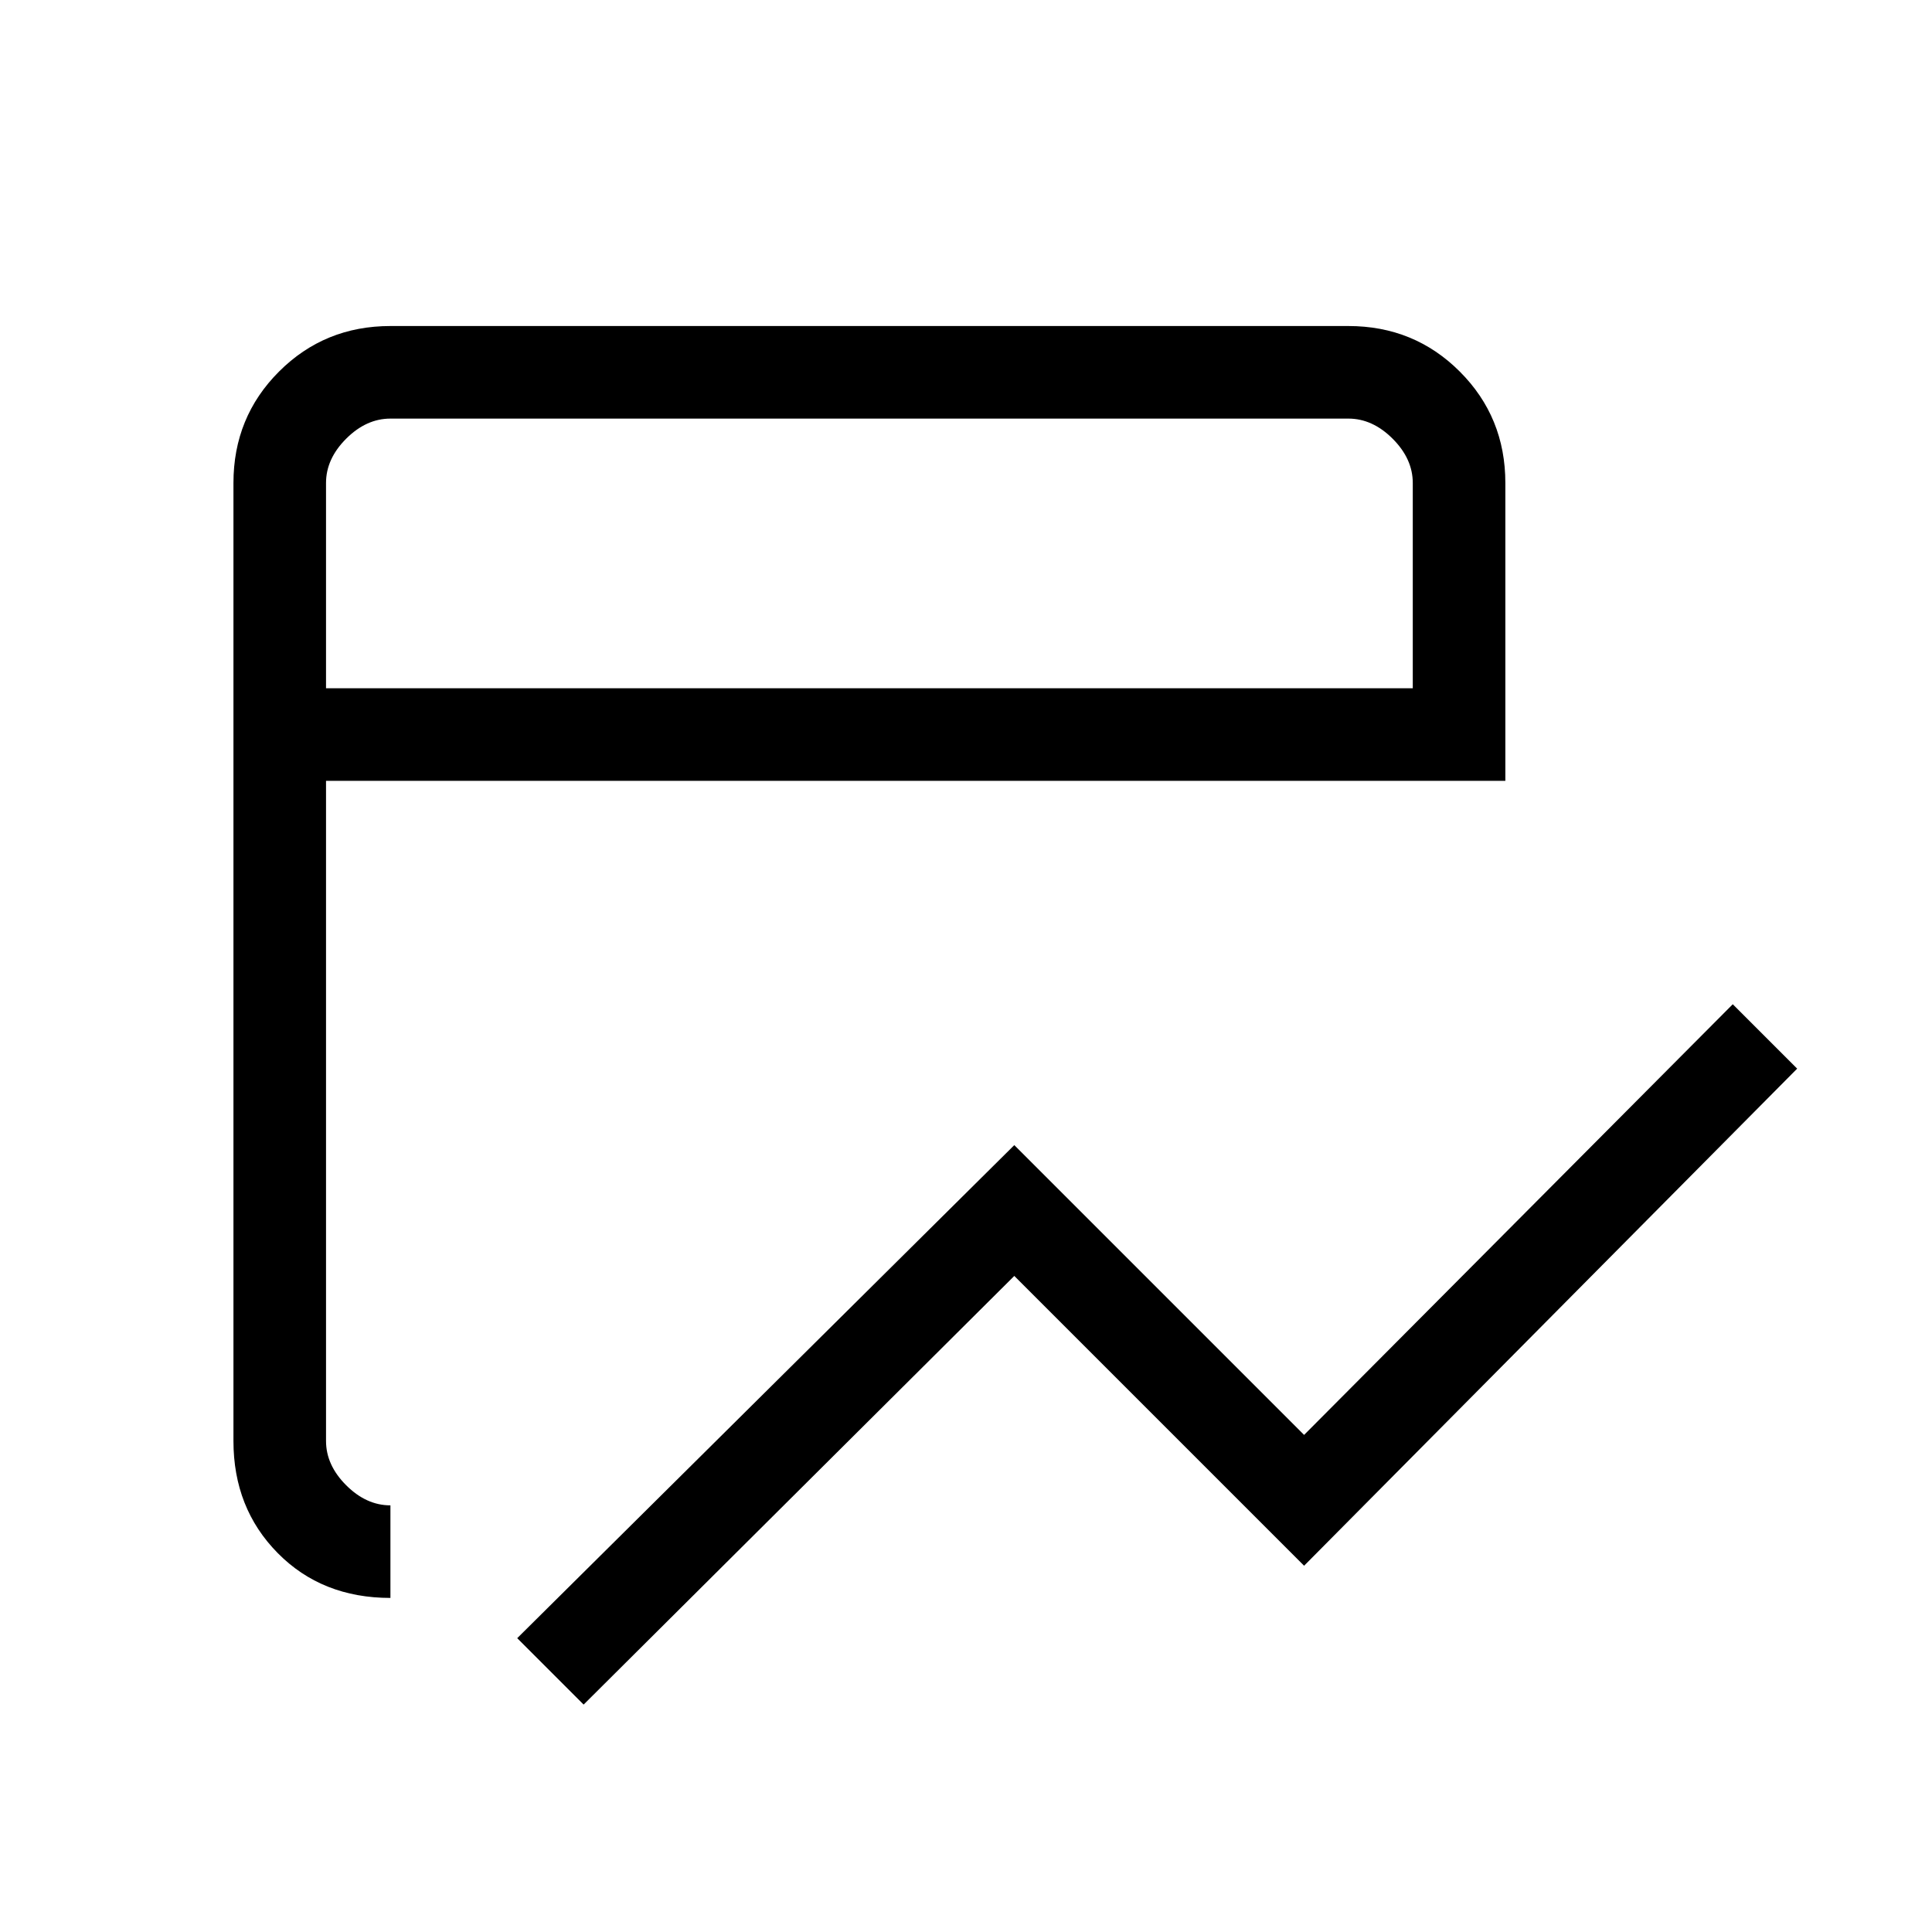 <svg xmlns="http://www.w3.org/2000/svg" height="20" viewBox="0 96 960 960" width="20"><path d="m290 943-33-33 247-245 144 144 213-214 32 32-245 247-144-144-214 213Zm-96-53q-34 0-56-22.287-22-22.288-22-55.713V336q0-32.725 22.637-55.362Q161.275 258 194 258h476q32.725 0 55.362 22.638Q748 303.275 748 336v148H162v328q0 12 10 22t22 10v46Zm-32-452h540V336q0-12-10-22t-22-10H194q-12 0-22 10t-10 22v102Zm0 0V304v134Z"/></svg>